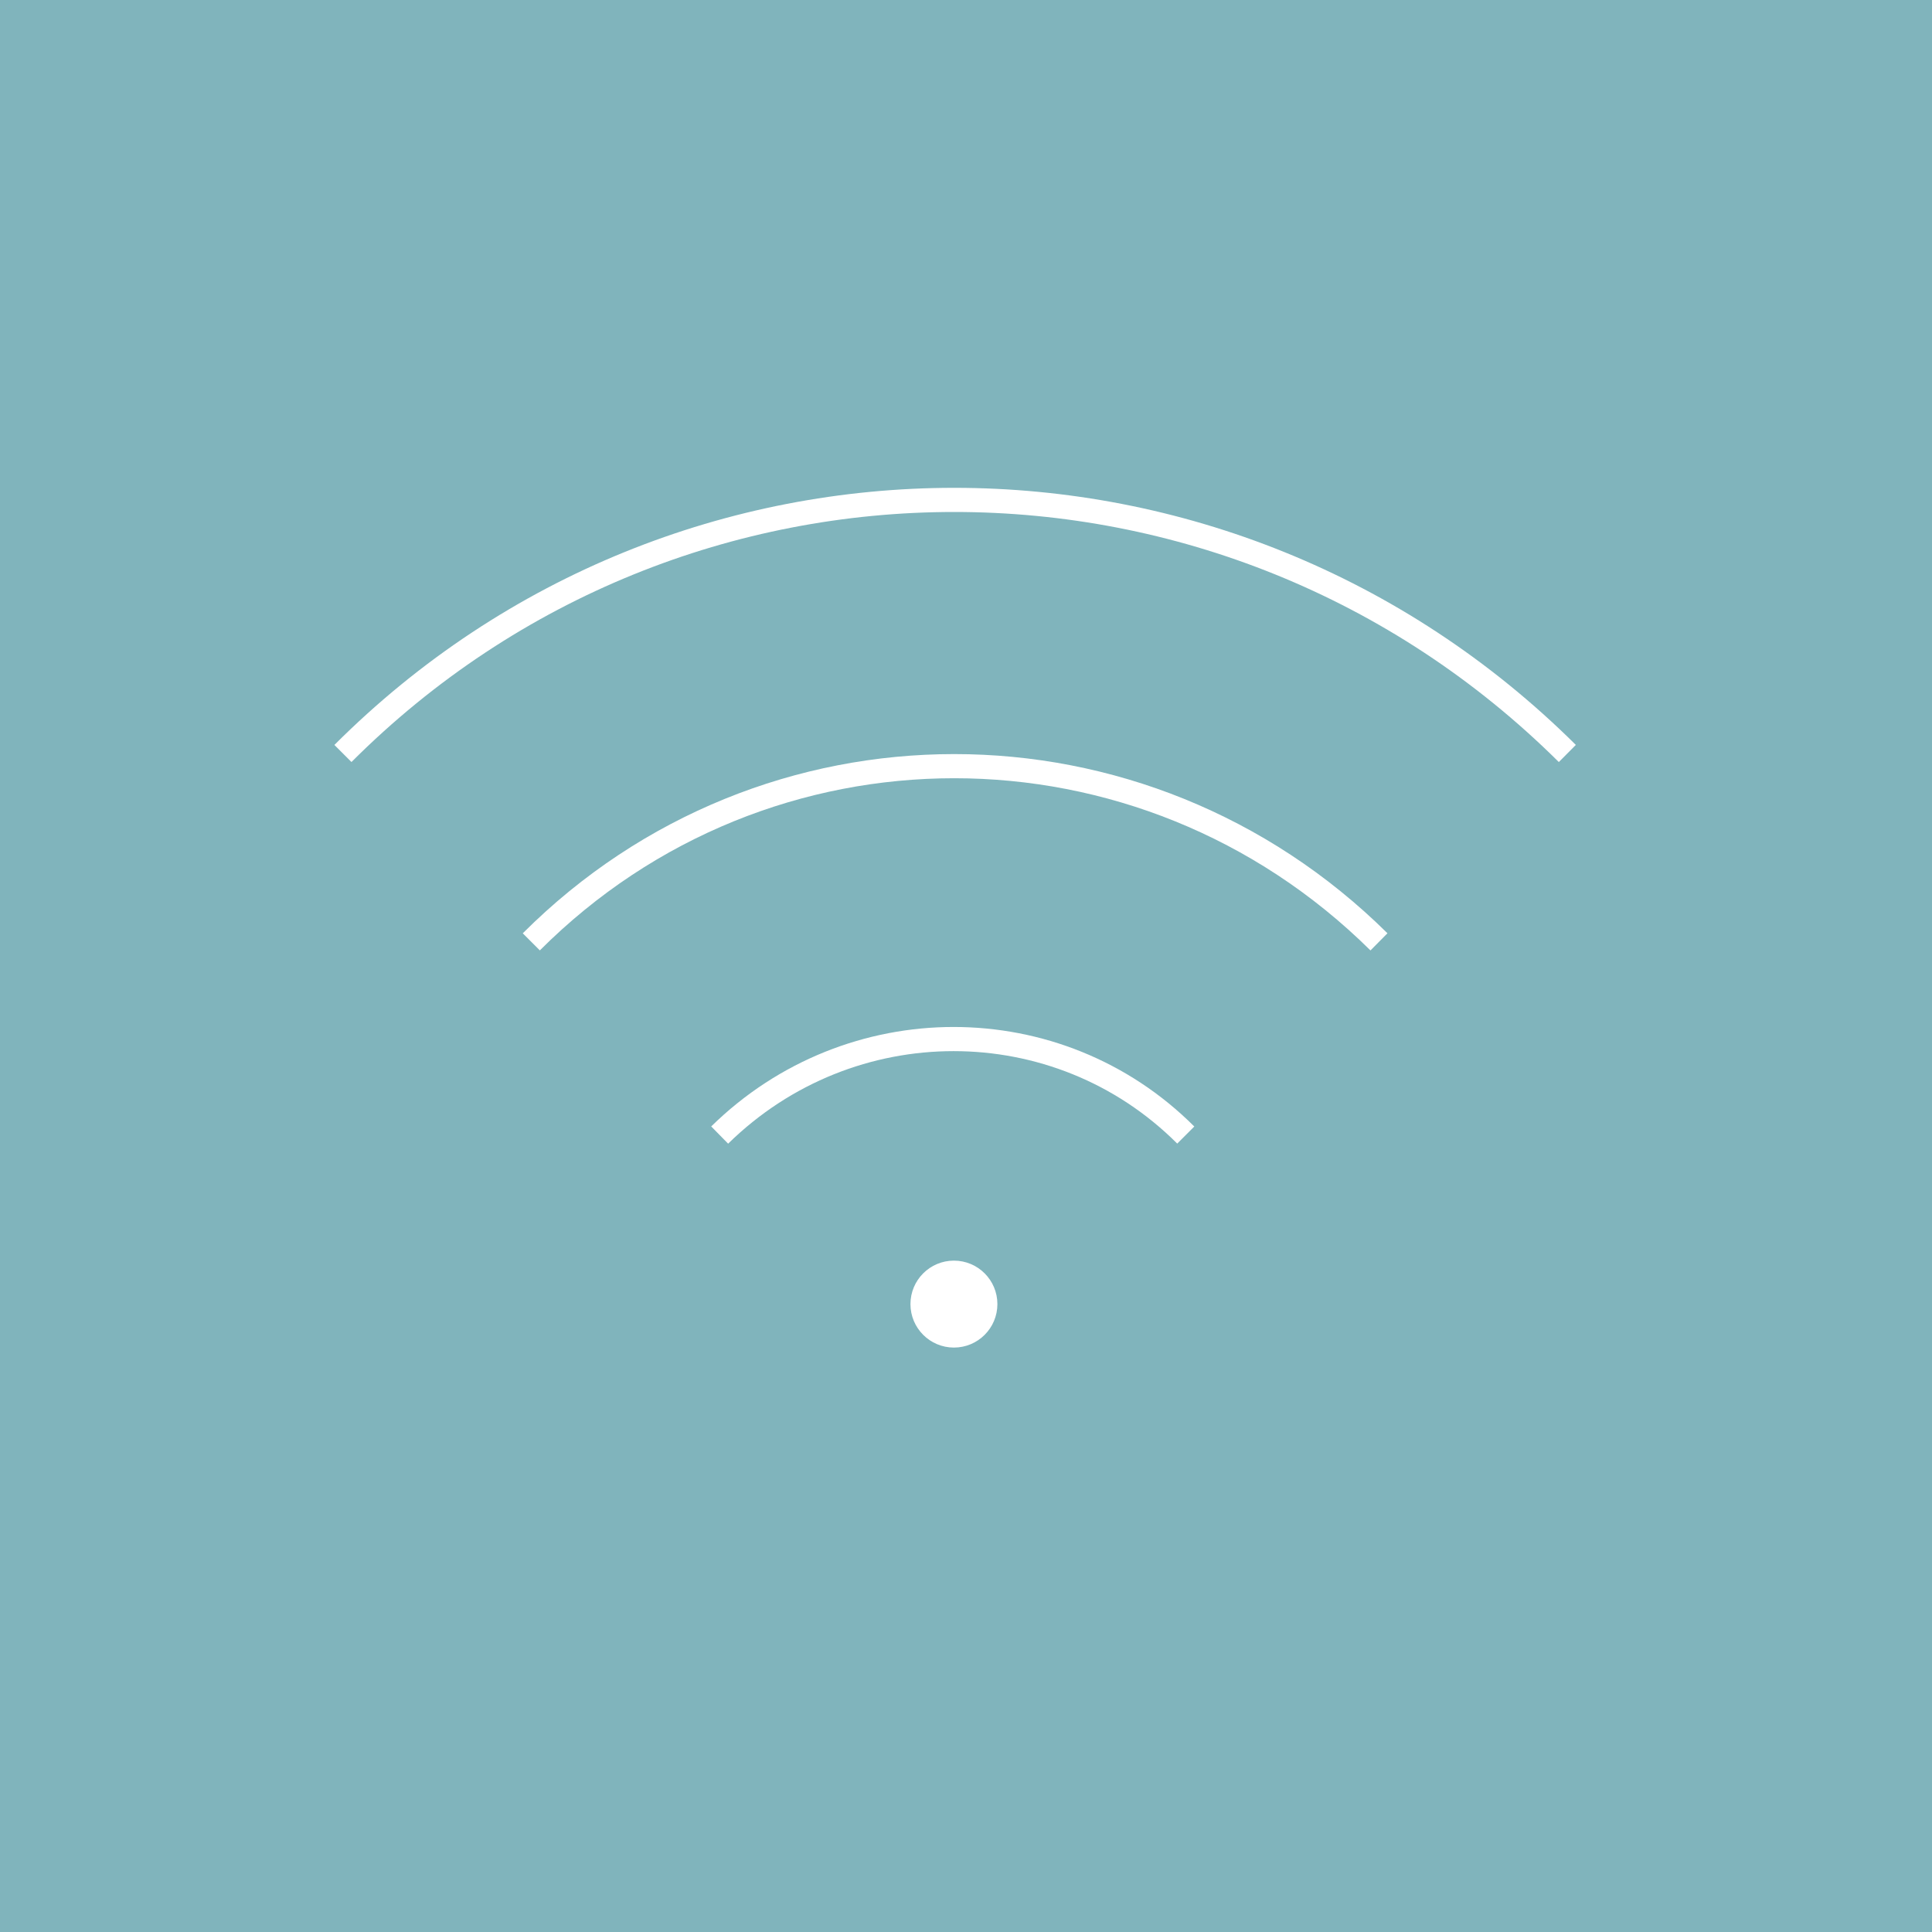 <?xml version="1.0" encoding="utf-8"?>
<!-- Generator: Adobe Illustrator 22.1.0, SVG Export Plug-In . SVG Version: 6.00 Build 0)  -->
<svg version="1.1" id="Livello_1" xmlns="http://www.w3.org/2000/svg" xmlns:xlink="http://www.w3.org/1999/xlink" x="0px" y="0px"
	 viewBox="0 0 80 80" style="enable-background:new 0 0 80 80;" xml:space="preserve">
<style type="text/css">
	.st0{fill:#80B4BC;}
	.st1{fill:#FFFFFF;}
	.st2{fill:none;stroke:#FFFFFF;stroke-miterlimit:10;}
</style>
<rect x="-2" y="-0.6" class="st0" width="82.6" height="81.7"/>
<circle class="st1" cx="39.5" cy="54" r="1.8"/>
<path class="st2" d="M29.8,47c5.4-5.3,14-5.3,19.3,0"/>
<path class="st2" d="M22,39c9.7-9.7,25.3-9.7,35.1,0"/>
<path class="st2" d="M14.2,31.2c14-14,36.6-14,50.7,0"/>
</svg>
